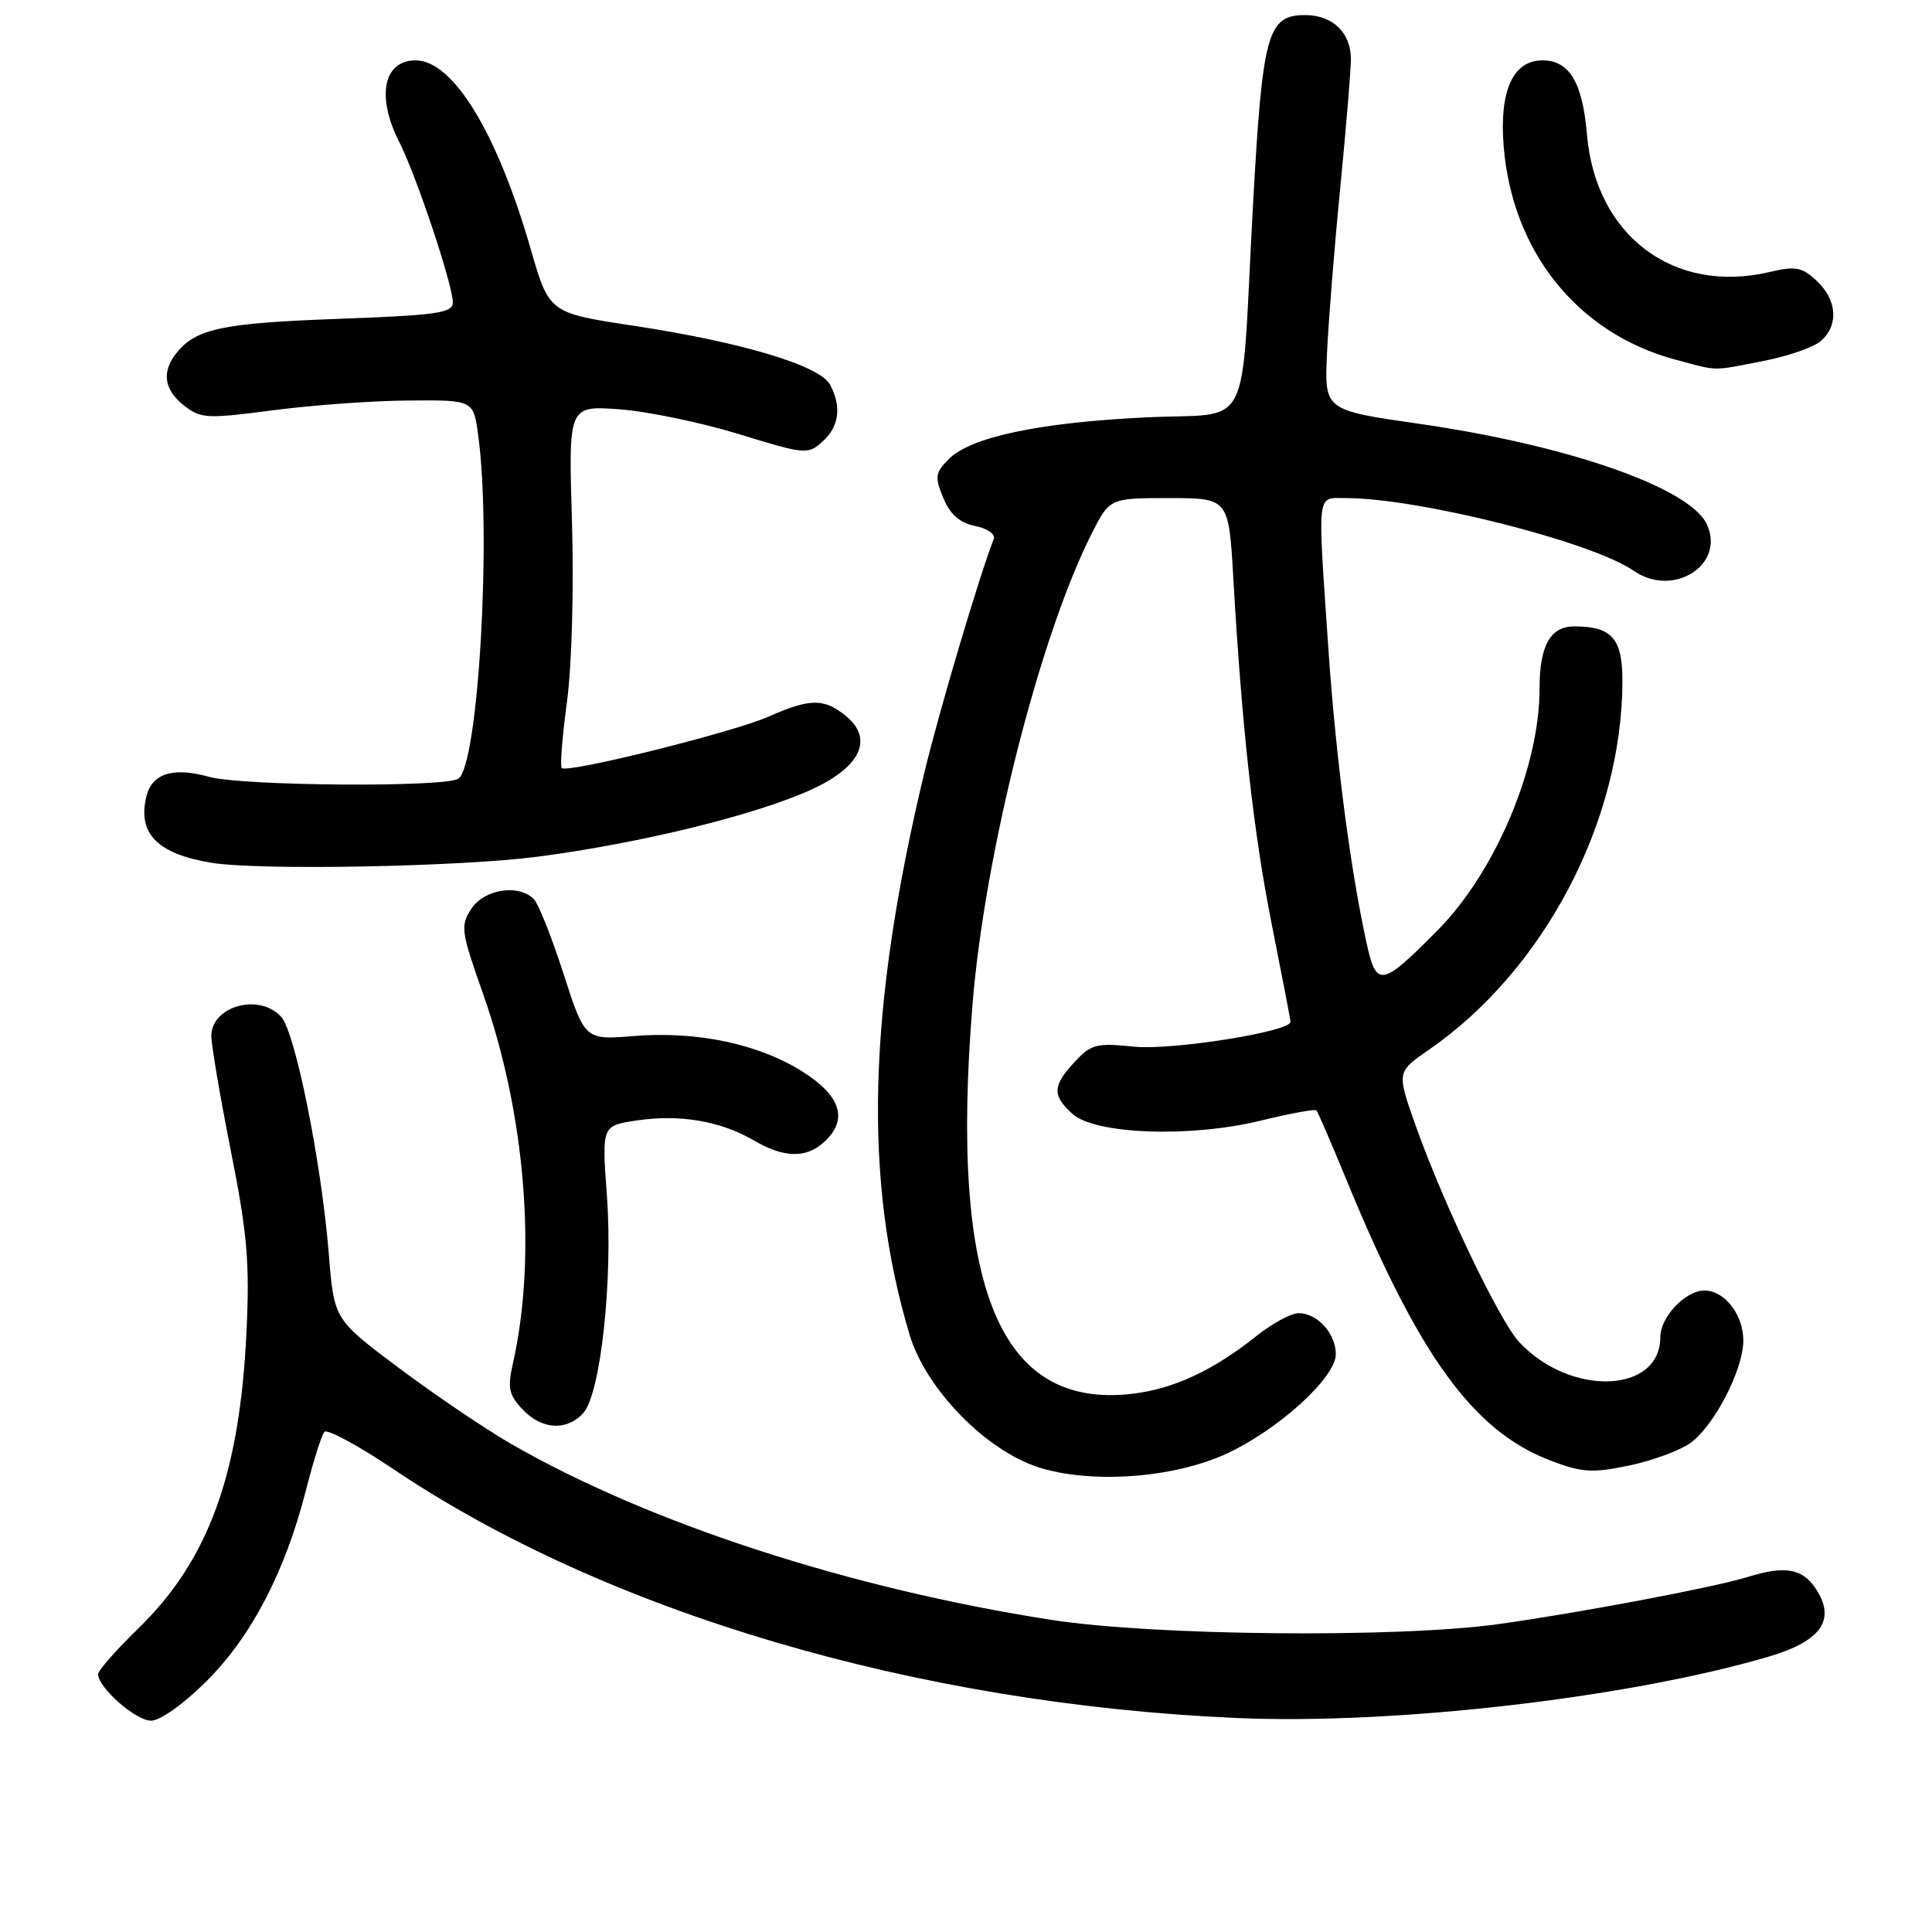 <?xml version="1.0" encoding="UTF-8" standalone="no"?>
<!DOCTYPE svg PUBLIC "-//W3C//DTD SVG 1.1//EN" "http://www.w3.org/Graphics/SVG/1.1/DTD/svg11.dtd" >
<svg xmlns="http://www.w3.org/2000/svg" xmlns:xlink="http://www.w3.org/1999/xlink" version="1.1" viewBox="0 0 256 256">
 <g >
 <path fill="currentColor"
d=" M 27.41 222.72 C 33.34 216.79 37.79 208.23 40.53 197.50 C 41.51 193.65 42.61 190.15 42.98 189.73 C 43.34 189.31 47.43 191.51 52.07 194.63 C 80.31 213.64 121.38 225.77 163.76 227.64 C 184.64 228.57 215.69 224.99 234.31 219.53 C 241.32 217.47 243.31 214.64 240.62 210.54 C 238.84 207.82 236.52 207.42 231.57 208.96 C 227.21 210.32 209.12 213.74 198.50 215.21 C 185.10 217.06 152.88 216.75 139.29 214.64 C 112.47 210.46 85.97 201.83 67.70 191.31 C 64.29 189.34 57.62 184.83 52.88 181.28 C 44.26 174.83 44.26 174.83 43.57 166.16 C 42.59 154.03 39.14 136.84 37.27 134.75 C 34.38 131.54 28.00 133.29 28.00 137.29 C 28.01 138.50 29.17 145.35 30.59 152.50 C 32.76 163.41 33.10 167.27 32.66 176.50 C 31.77 195.34 27.63 206.72 18.37 215.73 C 15.42 218.60 13.00 221.35 13.00 221.83 C 13.00 223.62 17.98 228.00 20.02 228.00 C 21.23 228.00 24.37 225.76 27.41 222.72 Z  M 162.42 192.67 C 169.33 189.50 177.00 182.55 177.00 179.44 C 177.00 176.70 174.56 174.00 172.07 174.00 C 171.08 174.00 168.53 175.39 166.39 177.10 C 160.73 181.61 155.51 184.03 150.07 184.68 C 132.42 186.77 125.80 170.63 128.87 133.00 C 130.50 113.03 137.77 84.34 144.63 70.75 C 147.03 66.00 147.03 66.00 154.92 66.00 C 162.81 66.00 162.81 66.00 163.43 76.75 C 164.58 96.73 166.11 110.45 168.56 122.72 C 169.90 129.44 171.00 135.15 171.00 135.40 C 171.00 136.70 155.24 139.20 150.27 138.69 C 145.29 138.17 144.57 138.36 142.40 140.71 C 139.45 143.88 139.40 145.15 142.10 147.59 C 145.12 150.32 157.73 150.77 167.05 148.49 C 170.93 147.54 174.25 146.93 174.44 147.13 C 174.62 147.33 176.44 151.55 178.48 156.50 C 188.02 179.70 195.25 189.64 205.40 193.51 C 209.62 195.13 210.96 195.21 215.87 194.19 C 218.97 193.54 222.62 192.19 224.00 191.20 C 227.17 188.89 231.00 181.47 231.00 177.62 C 231.00 174.19 228.51 171.00 225.85 171.00 C 223.33 171.00 220.00 174.52 220.00 177.17 C 220.00 184.67 208.07 185.09 201.30 177.83 C 198.70 175.05 191.27 159.52 187.63 149.28 C 185.06 142.05 185.06 142.05 189.28 139.14 C 204.57 128.59 214.92 108.91 214.98 90.29 C 215.00 84.61 213.59 83.00 208.60 83.00 C 205.43 83.00 204.00 85.55 204.00 91.22 C 204.00 101.69 198.17 115.50 190.47 123.29 C 183.00 130.83 182.37 130.93 181.03 124.74 C 178.87 114.79 176.99 100.18 176.01 85.86 C 174.57 64.70 174.41 66.00 178.32 66.00 C 188.00 66.00 210.96 71.80 216.47 75.63 C 221.69 79.25 228.63 74.87 226.18 69.50 C 223.97 64.65 207.79 58.99 188.00 56.15 C 175.50 54.35 175.50 54.35 175.83 46.93 C 176.01 42.84 176.79 32.98 177.58 25.00 C 178.36 17.02 179.00 9.29 179.00 7.82 C 179.00 4.33 176.58 2.00 172.95 2.00 C 167.92 2.00 167.28 4.36 166.01 27.50 C 164.34 58.16 166.16 54.60 151.73 55.31 C 137.66 56.00 128.64 57.91 125.73 60.82 C 123.91 62.65 123.83 63.18 124.99 65.98 C 125.90 68.17 127.16 69.28 129.20 69.69 C 130.80 70.01 131.92 70.78 131.68 71.39 C 129.63 76.73 124.39 94.41 122.45 102.50 C 114.96 133.81 114.38 156.44 120.54 176.90 C 122.70 184.06 130.61 192.18 137.62 194.43 C 144.54 196.64 155.41 195.87 162.42 192.67 Z  M 77.29 187.23 C 79.59 184.69 81.23 169.54 80.42 158.42 C 79.74 149.16 79.74 149.16 84.36 148.47 C 90.04 147.62 95.44 148.53 99.81 151.07 C 103.86 153.44 106.77 153.52 109.17 151.35 C 112.42 148.40 111.48 145.26 106.38 142.02 C 100.56 138.33 92.38 136.60 84.00 137.28 C 77.50 137.81 77.50 137.81 74.67 129.03 C 73.12 124.20 71.34 119.74 70.72 119.12 C 68.71 117.11 64.17 117.81 62.46 120.41 C 60.98 122.68 61.08 123.39 64.00 131.66 C 69.63 147.59 71.16 166.49 67.97 180.63 C 67.23 183.90 67.42 184.82 69.23 186.74 C 71.77 189.45 75.10 189.65 77.29 187.23 Z  M 71.30 113.51 C 84.99 111.71 100.17 107.98 107.54 104.61 C 114.08 101.62 115.80 97.88 112.04 94.83 C 109.17 92.51 107.32 92.53 101.83 94.96 C 97.13 97.04 75.16 102.50 74.43 101.77 C 74.19 101.53 74.51 97.56 75.13 92.95 C 75.77 88.18 76.05 77.92 75.79 69.16 C 75.32 53.75 75.32 53.75 82.03 54.23 C 85.72 54.50 92.85 55.97 97.87 57.51 C 106.71 60.23 107.06 60.26 109.00 58.50 C 111.20 56.51 111.54 53.88 109.98 50.96 C 108.63 48.44 98.27 45.33 84.00 43.17 C 72.77 41.47 72.77 41.47 70.32 33.00 C 65.87 17.56 60.03 8.00 55.07 8.00 C 50.80 8.00 49.84 12.80 52.90 18.81 C 55.15 23.22 60.00 37.74 60.00 40.07 C 60.00 41.48 57.93 41.77 44.60 42.26 C 29.29 42.82 25.85 43.57 23.28 46.91 C 21.40 49.36 21.77 51.68 24.38 53.73 C 26.59 55.47 27.42 55.51 36.13 54.37 C 41.28 53.69 49.38 53.10 54.11 53.07 C 62.73 53.00 62.73 53.00 63.36 57.64 C 65.16 70.75 63.38 101.51 60.72 103.19 C 58.89 104.35 32.08 104.15 27.72 102.94 C 22.95 101.61 20.17 102.47 19.41 105.49 C 18.18 110.42 20.83 113.14 28.00 114.32 C 34.33 115.36 61.00 114.86 71.30 113.51 Z  M 233.58 47.85 C 236.84 47.22 240.29 46.03 241.25 45.20 C 243.66 43.12 243.44 39.76 240.74 37.23 C 238.78 35.39 237.94 35.23 234.49 36.04 C 221.77 39.03 211.43 31.24 210.28 17.82 C 209.69 10.89 207.95 8.00 204.37 8.00 C 200.48 8.00 198.65 12.05 199.24 19.34 C 200.36 33.35 209.03 44.15 221.95 47.64 C 227.74 49.20 226.73 49.18 233.58 47.85 Z "/>
</g>
</svg>